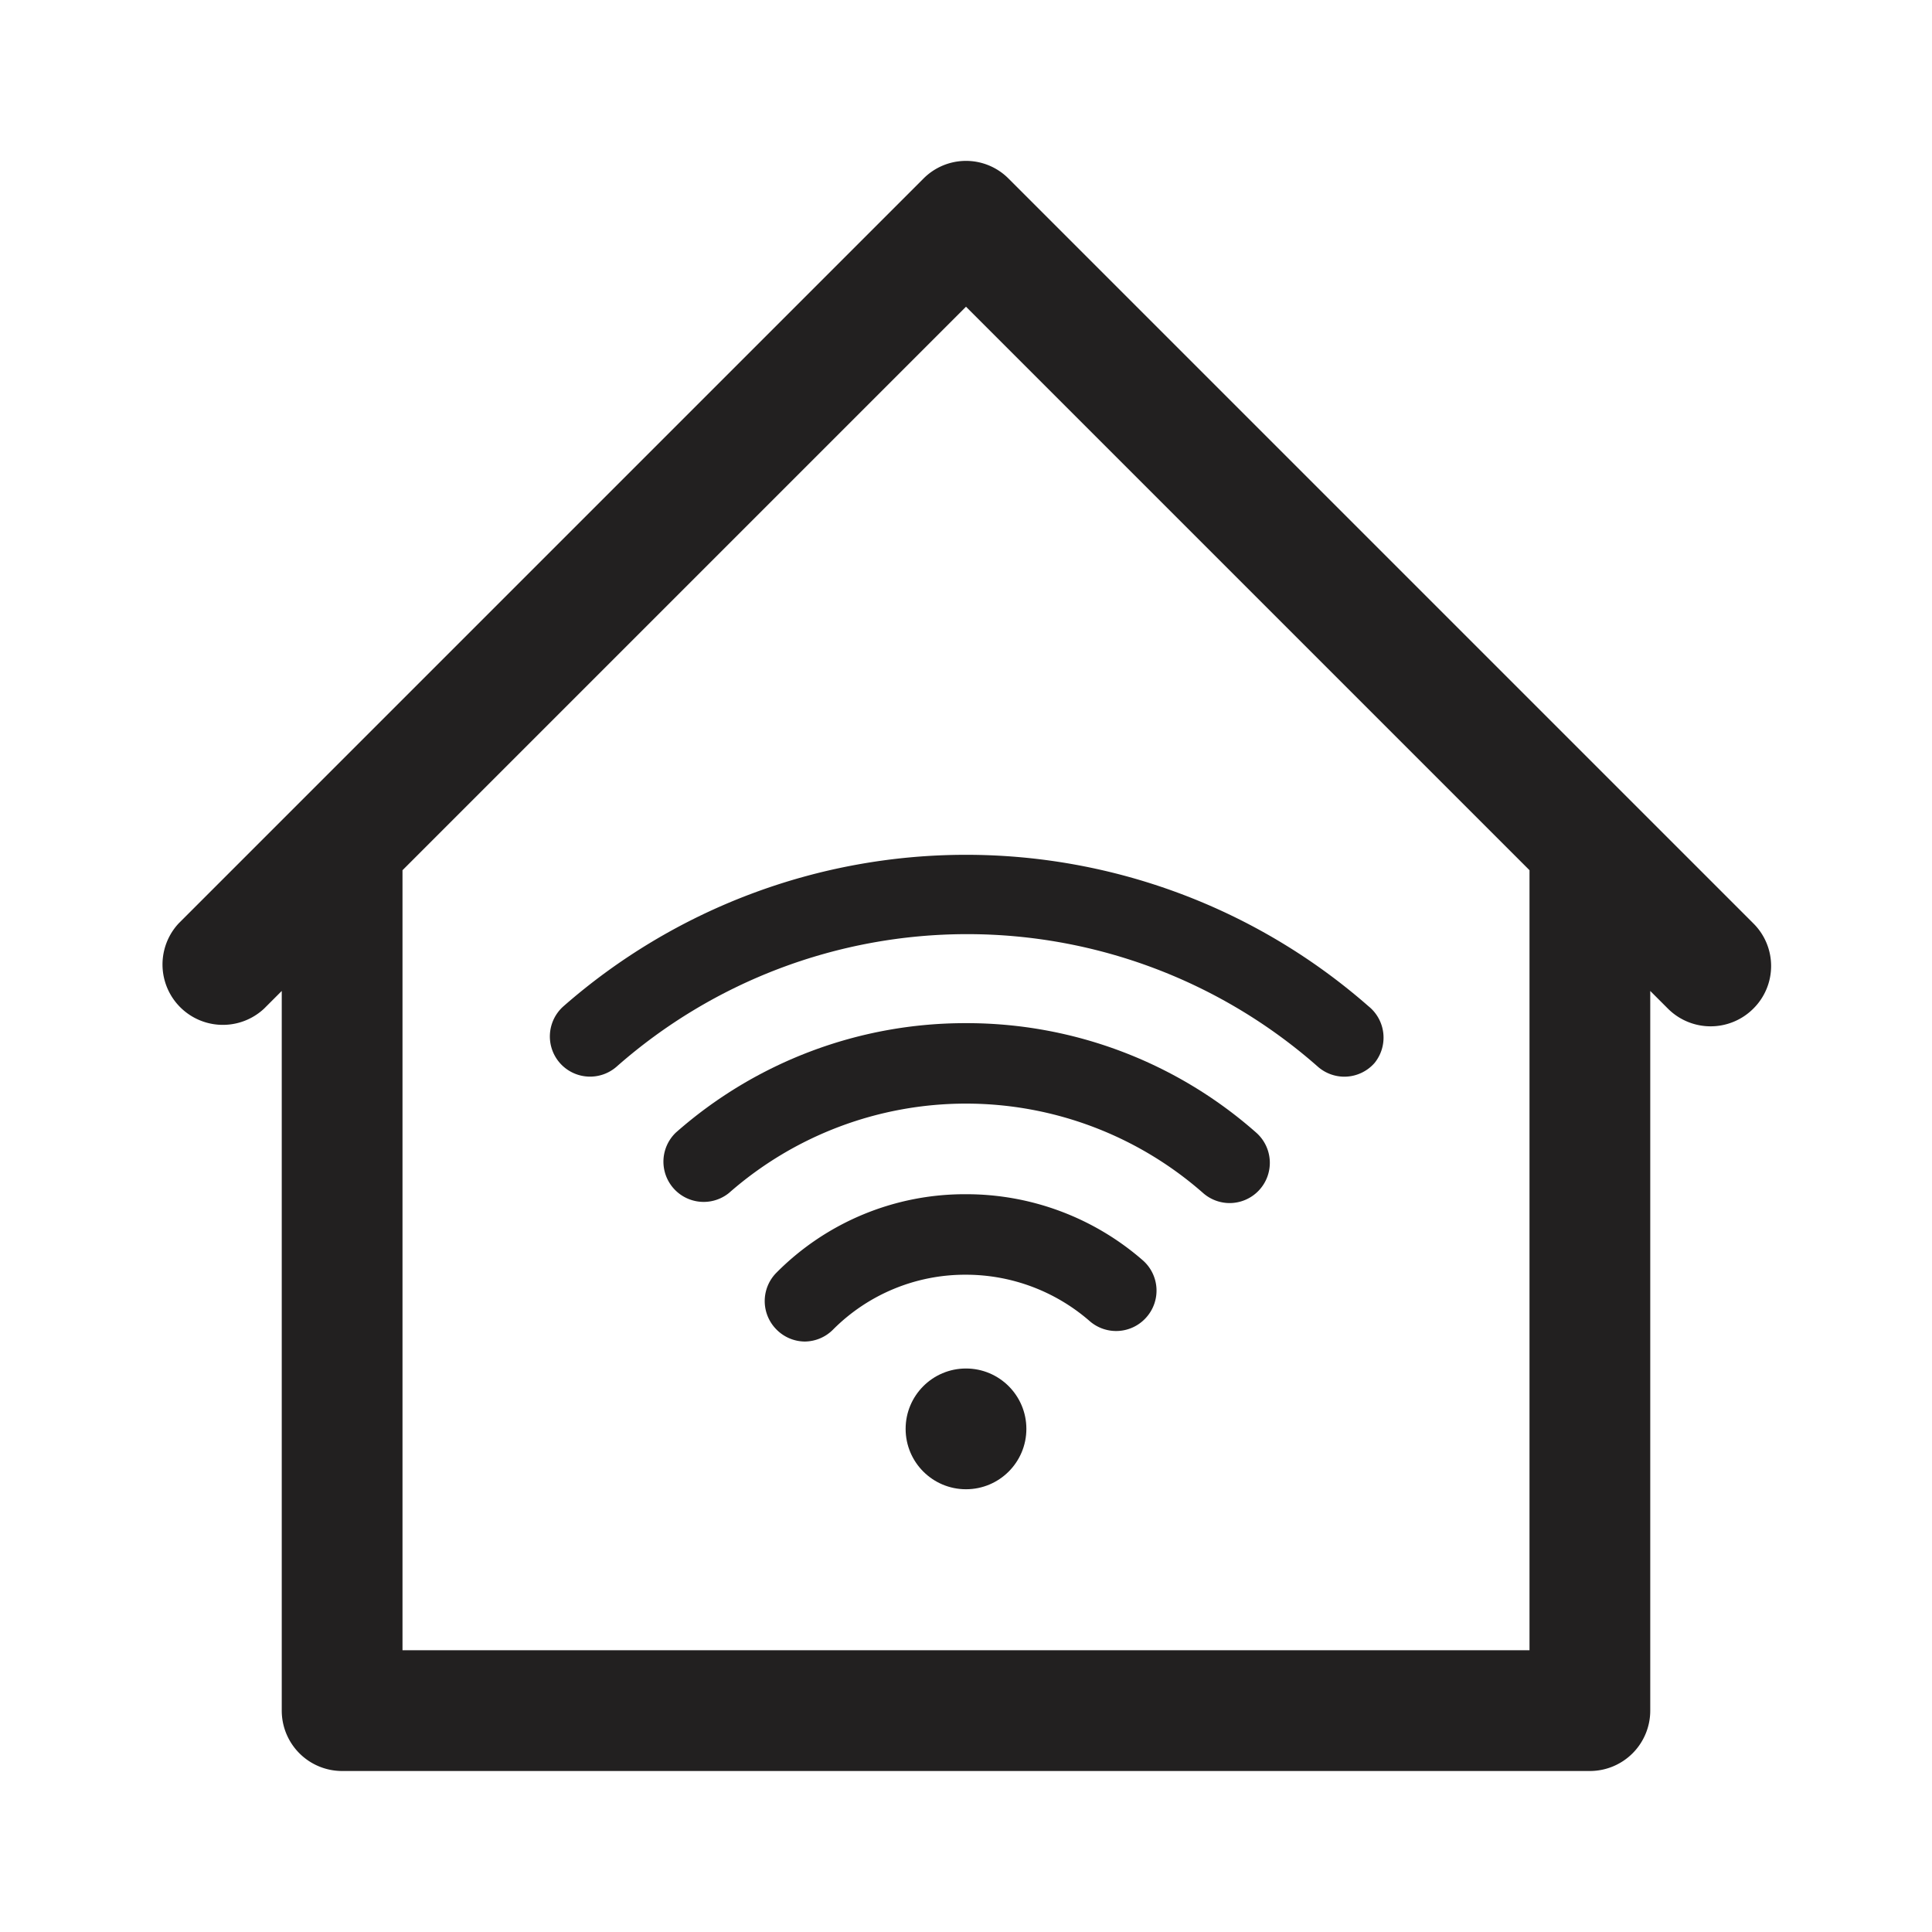 <svg xmlns="http://www.w3.org/2000/svg" fill="#222020" viewBox="0 0 48 48"><path d="M14 25a1 1 0 00-.09 1.41 1 1 0 001.41.09 13.17 13.17 0 0117.42 0 1 1 0 00.66.25 1 1 0 00.75-.34A1 1 0 0034 25a15.17 15.17 0 00-20 0z"/><path d="M24 25.42a10.86 10.86 0 00-7.21 2.72 1 1 0 001.32 1.5 8.92 8.92 0 0111.78 0 1 1 0 00.66.25 1 1 0 00.66-1.75A10.86 10.86 0 0024 25.42z"/><path d="M24 29.67a6.59 6.59 0 00-4.71 1.95 1 1 0 000 1.41 1 1 0 00.7.3 1 1 0 00.71-.3 4.63 4.63 0 013.3-1.36 4.68 4.68 0 013.07 1.15 1 1 0 001.41-.09 1 1 0 00-.09-1.42A6.67 6.67 0 0024 29.67z"/><circle cx="24" cy="35.5" r="1.5"/><path d="M43.56 22.94l-18.5-18.5a1.49 1.49 0 00-2.12 0l-18.5 18.5a1.5 1.5 0 002.12 2.12l.44-.44V42.5A1.5 1.5 0 008.5 44h31a1.5 1.5 0 001.5-1.5V24.62l.44.44a1.5 1.5 0 002.12 0 1.49 1.49 0 000-2.12zM38 41H10V21.62l14-14 14 14z"/></svg>